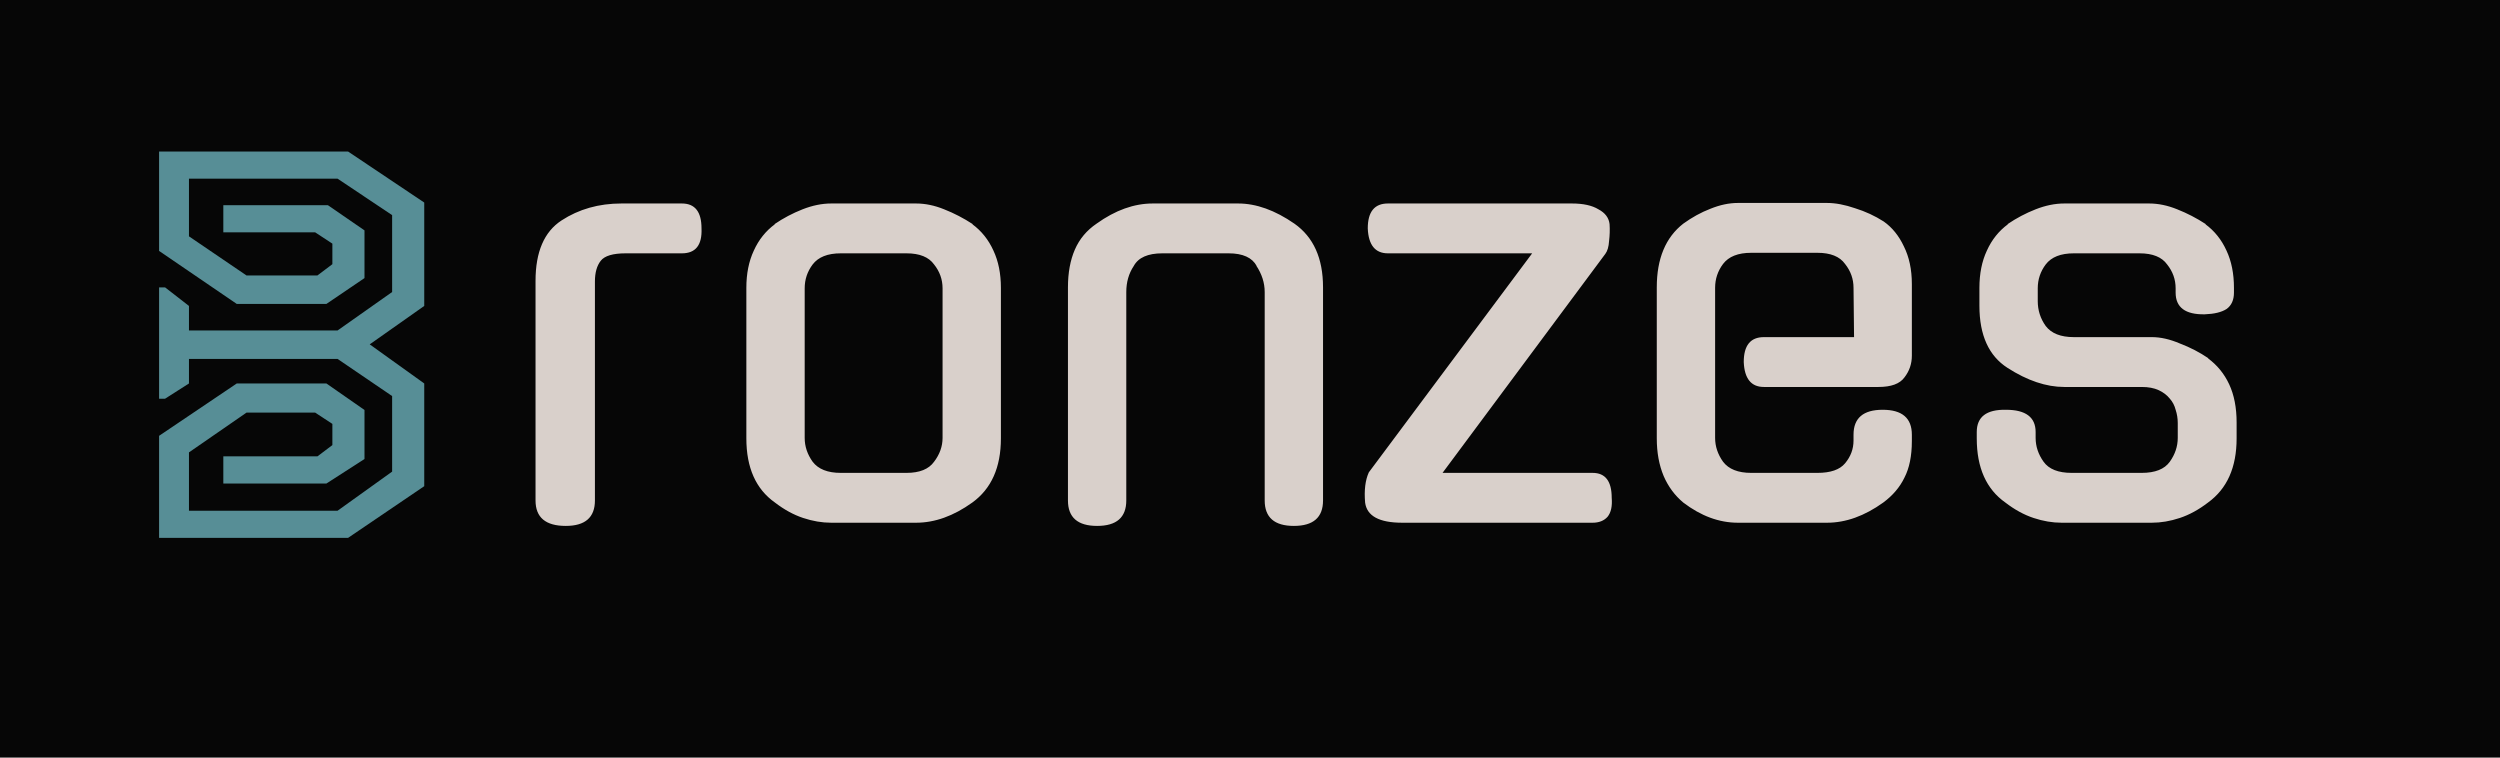 <svg width="330" height="100" viewBox="0 0 330 100" fill="none" xmlns="http://www.w3.org/2000/svg">
<rect width="330" height="100" fill="#060606"/>
<path d="M21 33.122V20H45.944L56 26.736V40.383L48.803 45.456L56 50.617V64.177L45.944 71H21V57.528L31.253 50.617H43.084L48.113 54.117V60.59L43.084 63.827H29.479V60.24H41.901L43.873 58.753V55.954L41.606 54.467H32.535L24.944 59.715V67.413H44.563L51.761 62.252V52.28L44.563 47.381H24.944V50.617L21.789 52.63H21V37.933H21.789L24.944 40.383V43.619H44.563L51.761 38.545V28.398L44.563 23.587H24.944V31.197L32.535 36.358H41.901L43.873 34.871V32.16L41.606 30.672H29.479V27.086H43.282L48.113 30.41V36.708L43.084 40.12H31.253L21 33.122Z" fill="#578E96"/>
<path d="M78.53 66.06C78.53 68.3 77.247 69.42 74.68 69.42C72.02 69.42 70.69 68.3 70.69 66.06V37.08C70.69 33.253 71.833 30.593 74.12 29.1C76.407 27.607 79.043 26.86 82.03 26.86H90.01C91.737 26.86 92.6 27.957 92.6 30.15C92.693 32.343 91.83 33.44 90.01 33.44H82.59C80.91 33.44 79.813 33.767 79.3 34.42C78.787 35.073 78.53 35.983 78.53 37.15V66.06ZM120.919 26.86C122.132 26.86 123.369 27.117 124.629 27.63C125.935 28.143 127.195 28.797 128.409 29.59H128.339C129.552 30.477 130.485 31.643 131.139 33.09C131.792 34.49 132.119 36.123 132.119 37.99V57.87C132.119 61.697 130.859 64.52 128.339 66.34C125.865 68.113 123.392 69 120.919 69H109.719C108.505 69 107.269 68.79 106.009 68.37C104.749 67.95 103.512 67.273 102.299 66.34C99.779 64.567 98.519 61.743 98.519 57.87V37.99C98.519 36.123 98.846 34.49 99.499 33.09C100.152 31.643 101.085 30.477 102.299 29.59H102.229C103.395 28.797 104.632 28.143 105.939 27.63C107.245 27.117 108.505 26.86 109.719 26.86H120.919ZM119.659 62.42C121.385 62.42 122.599 61.93 123.299 60.95C124.045 59.97 124.419 58.92 124.419 57.8V38.06C124.419 36.893 124.045 35.843 123.299 34.91C122.599 33.93 121.385 33.44 119.659 33.44H110.979C109.252 33.44 108.015 33.93 107.269 34.91C106.569 35.843 106.219 36.893 106.219 38.06V57.8C106.219 58.92 106.569 59.97 107.269 60.95C108.015 61.93 109.252 62.42 110.979 62.42H119.659ZM148.67 66.06C148.67 68.3 147.387 69.42 144.82 69.42C142.253 69.42 140.97 68.3 140.97 66.06V37.92C140.97 36.007 141.273 34.35 141.88 32.95C142.487 31.55 143.443 30.407 144.75 29.52C147.223 27.747 149.697 26.86 152.17 26.86H163.44C165.82 26.86 168.293 27.747 170.86 29.52C173.38 31.293 174.64 34.093 174.64 37.92V66.06C174.64 68.3 173.357 69.42 170.79 69.42C168.223 69.42 166.94 68.3 166.94 66.06V38.55C166.94 37.337 166.567 36.17 165.82 35.05L165.89 35.12C165.283 34 164.047 33.44 162.18 33.44H153.43C151.517 33.44 150.257 34 149.65 35.12C148.997 36.1 148.67 37.243 148.67 38.55V66.06ZM183.205 33.44C181.525 33.44 180.638 32.343 180.545 30.15C180.545 27.957 181.431 26.86 183.205 26.86H207.495C208.988 26.86 210.155 27.117 210.995 27.63C211.881 28.097 212.371 28.75 212.465 29.59C212.511 30.337 212.488 31.083 212.395 31.83C212.348 32.577 212.185 33.137 211.905 33.51L190.415 62.42H210.225C211.905 62.42 212.745 63.517 212.745 65.71C212.838 66.83 212.651 67.67 212.185 68.23C211.718 68.743 211.065 69 210.225 69H185.095C182.061 69 180.428 68.113 180.195 66.34C180.055 64.707 180.218 63.377 180.685 62.35L202.245 33.44H183.205ZM226.395 57.8C226.395 58.92 226.745 59.97 227.445 60.95C228.191 61.93 229.428 62.42 231.155 62.42H239.905C241.631 62.42 242.845 62 243.545 61.16C244.291 60.273 244.665 59.27 244.665 58.15V57.38C244.665 55.187 245.948 54.09 248.515 54.09C251.081 54.09 252.365 55.187 252.365 57.38V58.22C252.365 60.18 252.038 61.79 251.385 63.05C250.778 64.31 249.845 65.407 248.585 66.34C246.111 68.113 243.638 69 241.165 69H229.405C226.931 69 224.528 68.113 222.195 66.34C221.075 65.407 220.211 64.24 219.605 62.84C218.998 61.393 218.695 59.737 218.695 57.87V37.92C218.695 34.14 219.861 31.34 222.195 29.52C223.361 28.68 224.551 28.027 225.765 27.56C227.025 27.047 228.238 26.79 229.405 26.79H241.165C242.285 26.79 243.521 27.023 244.875 27.49C246.228 27.91 247.488 28.493 248.655 29.24C249.775 30.033 250.661 31.13 251.315 32.53C252.015 33.93 252.365 35.587 252.365 37.5V46.95C252.365 48.023 252.038 48.98 251.385 49.82C250.778 50.66 249.635 51.08 247.955 51.08H232.835C231.155 51.08 230.268 49.983 230.175 47.79C230.175 45.597 231.061 44.5 232.835 44.5H244.735L244.665 37.99C244.665 36.823 244.291 35.773 243.545 34.84C242.845 33.86 241.631 33.37 239.905 33.37H231.155C229.428 33.37 228.191 33.86 227.445 34.84C226.745 35.773 226.395 36.823 226.395 37.99V57.8ZM284.033 44.5C285.199 44.5 286.436 44.78 287.743 45.34C289.096 45.853 290.356 46.507 291.523 47.3H291.453C292.666 48.187 293.599 49.33 294.253 50.73C294.906 52.13 295.233 53.81 295.233 55.77V57.87C295.233 61.697 293.973 64.52 291.453 66.34C290.239 67.273 289.003 67.95 287.743 68.37C286.483 68.79 285.246 69 284.033 69H272.133C270.919 69 269.683 68.79 268.423 68.37C267.163 67.95 265.926 67.273 264.713 66.34C262.193 64.567 260.932 61.743 260.932 57.87V57.03C260.932 55.023 262.216 54.043 264.783 54.09C267.396 54.09 268.703 55.07 268.703 57.03V57.8C268.703 58.92 269.053 59.97 269.753 60.95C270.453 61.93 271.689 62.42 273.463 62.42H282.703C284.476 62.42 285.713 61.93 286.413 60.95C287.113 59.97 287.463 58.92 287.463 57.8V55.84C287.463 55.233 287.369 54.65 287.183 54.09C287.043 53.53 286.786 53.04 286.413 52.62C286.039 52.153 285.549 51.78 284.943 51.5C284.336 51.22 283.589 51.08 282.703 51.08H272.483C270.103 51.08 267.606 50.24 264.993 48.56C262.519 46.973 261.283 44.243 261.283 40.37V37.99C261.283 36.123 261.609 34.49 262.263 33.09C262.916 31.643 263.849 30.477 265.062 29.59H264.993C266.159 28.797 267.396 28.143 268.703 27.63C270.009 27.117 271.269 26.86 272.483 26.86H283.683C284.896 26.86 286.133 27.117 287.393 27.63C288.699 28.143 289.959 28.797 291.173 29.59H291.103C292.316 30.477 293.249 31.643 293.903 33.09C294.556 34.49 294.882 36.123 294.882 37.99V38.62C294.882 39.6 294.556 40.323 293.903 40.79C293.249 41.21 292.293 41.443 291.033 41.49C288.466 41.537 287.183 40.58 287.183 38.62V38.06C287.183 36.893 286.809 35.843 286.063 34.91C285.363 33.93 284.149 33.44 282.423 33.44H273.743C272.016 33.44 270.779 33.93 270.033 34.91C269.333 35.843 268.983 36.893 268.983 38.06V39.74C268.983 40.953 269.333 42.05 270.033 43.03C270.779 44.01 272.016 44.5 273.743 44.5H284.033Z" fill="#D9D0CB"/>
</svg>
